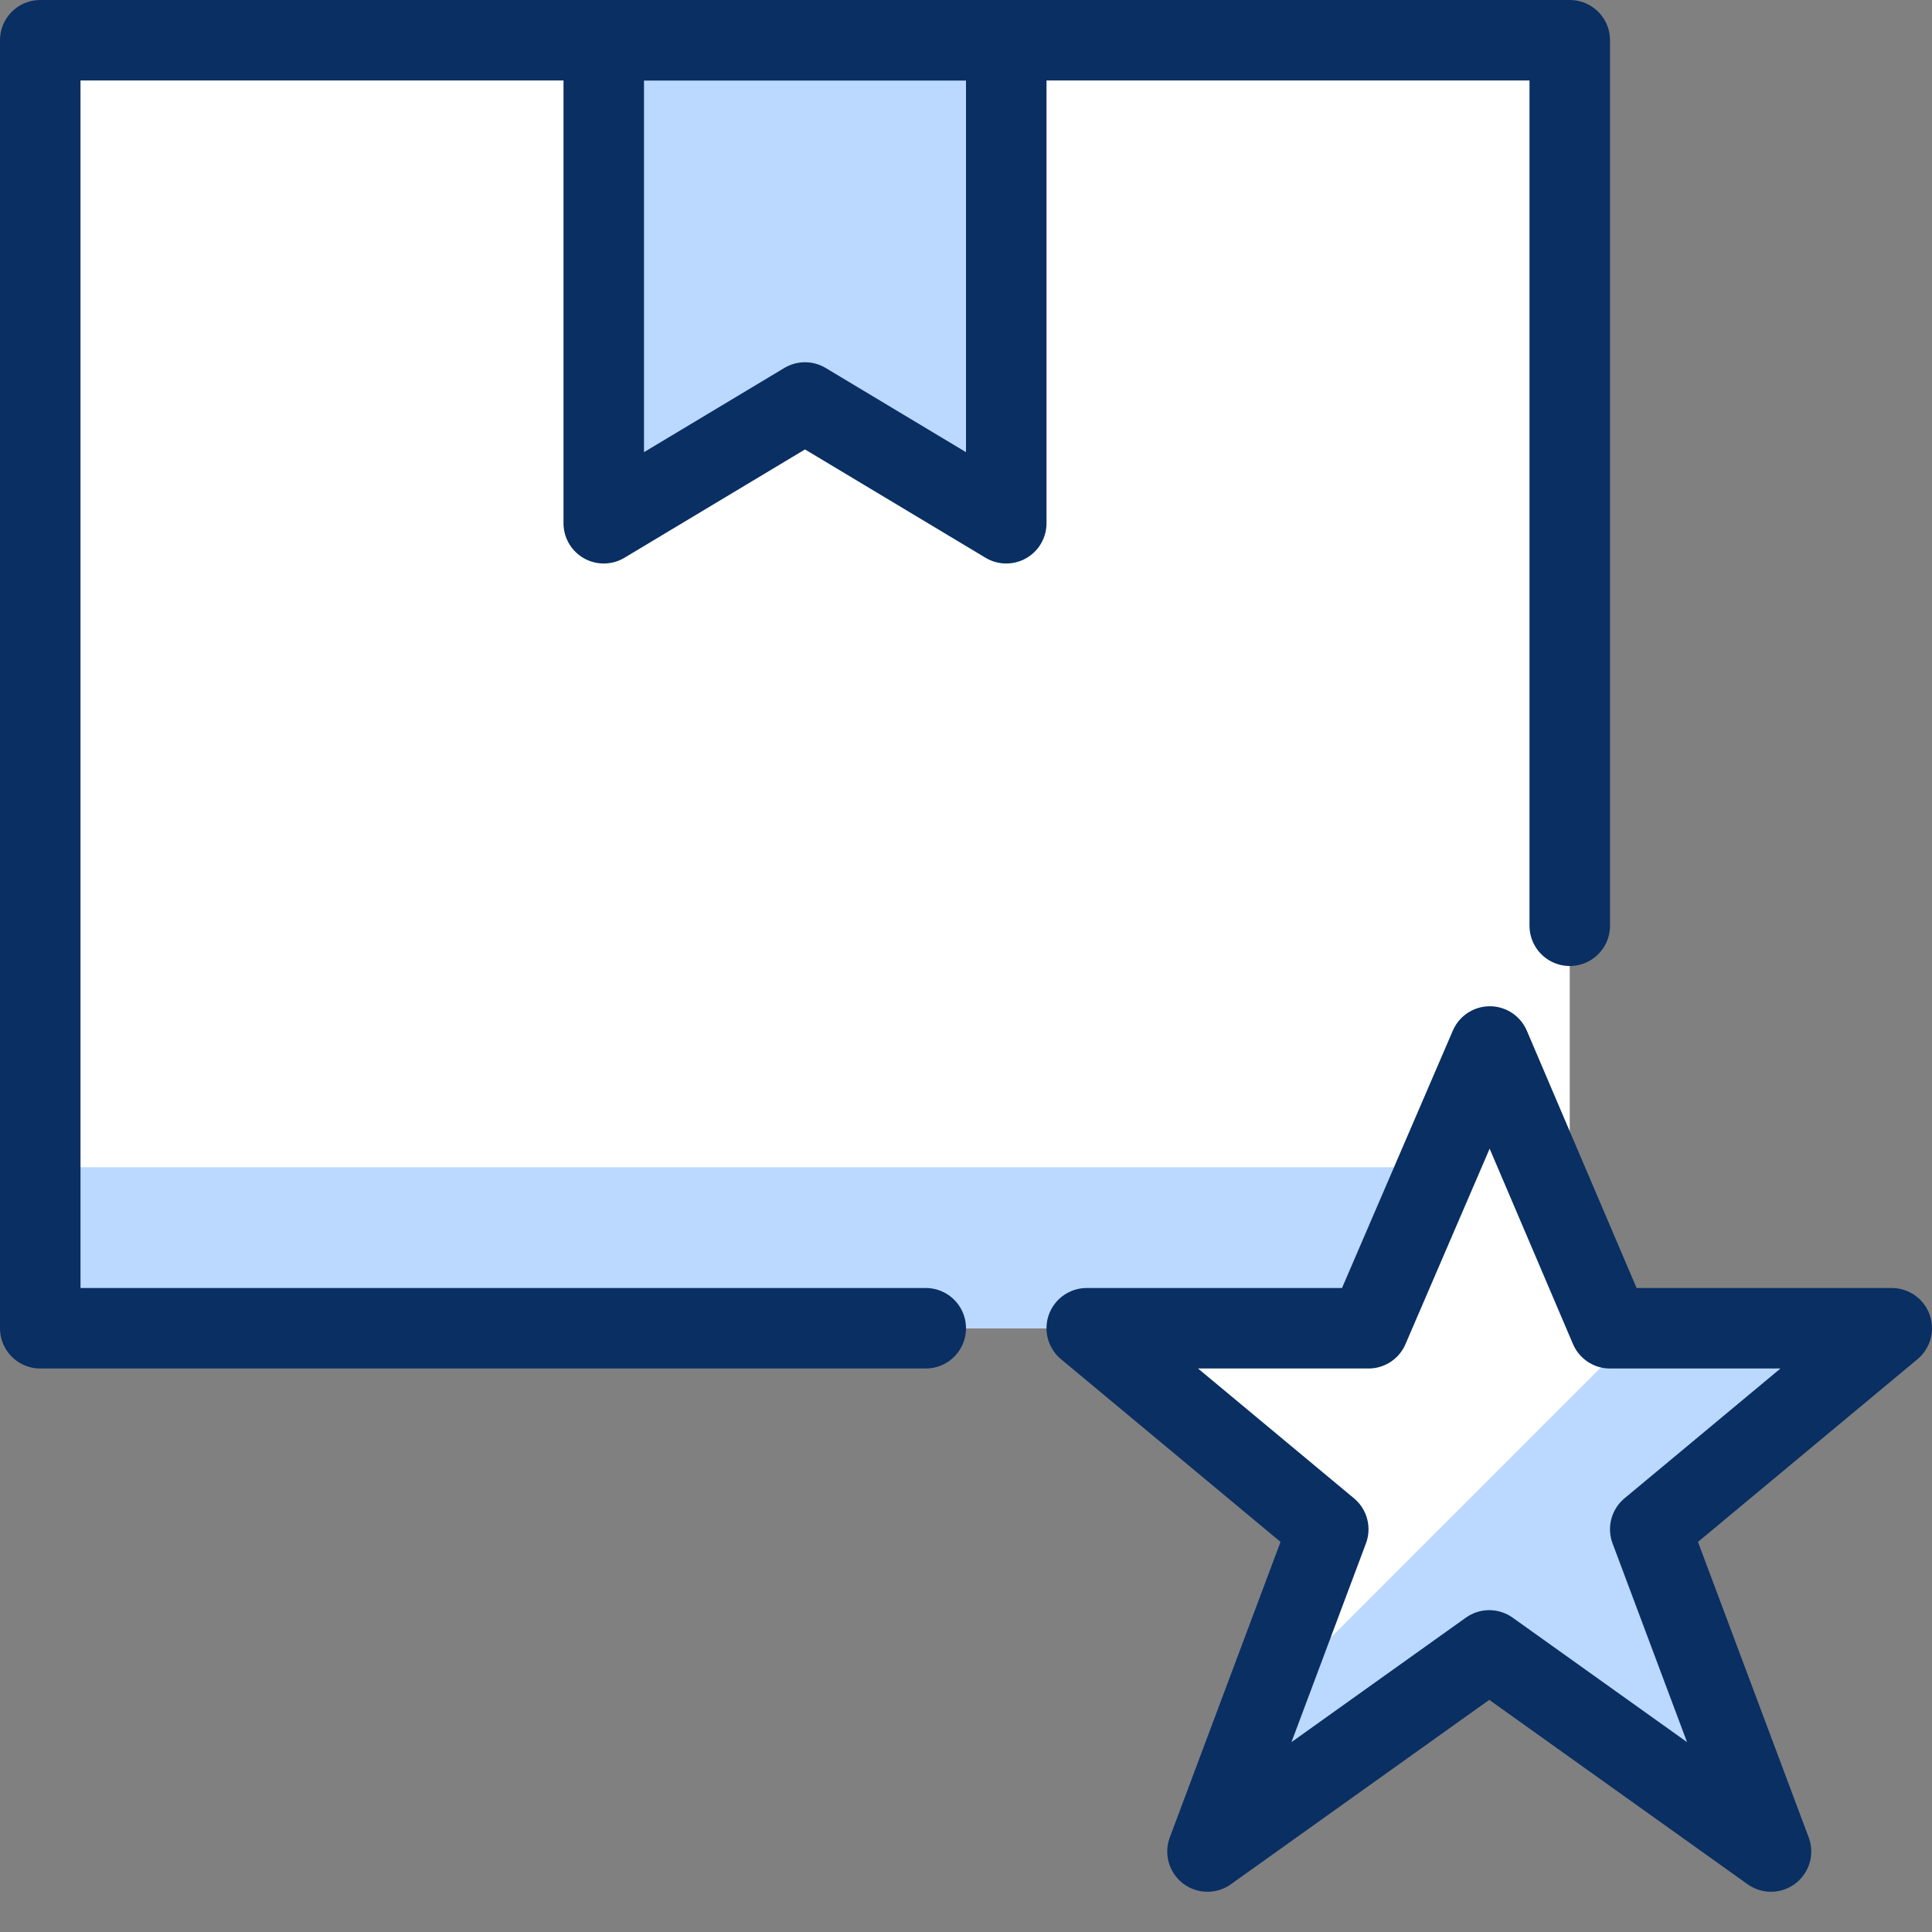 <svg xmlns="http://www.w3.org/2000/svg" fill="none" viewBox="0 0 24 24" id="Package-Favorite-Star--Streamline-Cyber">
  <rect x="0" y="0" width="24" height="24" fill="#808080" stroke="none"/>
  <desc>
    Package Favorite Star Streamline Icon: https://streamlinehq.com
  </desc>
  <path fill="#ffffff" d="M23.5 16.5H20l-0.5 -1.172V0.5H0.5v16h13l3 2.497L15 23l3.5 -2.498L22 23l-1.5 -4.003 3 -2.497Z" stroke-width="1"></path>
  <path fill="#bbd8ff" d="M12.5 6.5 10 5 7.5 6.5v-6h5v6Z" stroke-width="1"></path>
  <path fill="#bbd8ff" d="m20.373 16.5 -4.697 4.697L15 23l3.5 -2.498L22 23l-1.5 -4.003 3 -2.497h-3.127Z" stroke-width="1"></path>
  <path fill="#bbd8ff" d="M19.5 15.328V14.5h-0.353l0.353 0.828Z" stroke-width="1"></path>
  <path fill="#bbd8ff" d="M17.861 14.5H0.5v2H17l0.861 -2Z" stroke-width="1"></path>
  <path stroke="#092f63" stroke-linecap="round" stroke-linejoin="round" d="M11.5 16.5H0.5V0.5h19v11" stroke-width="1"></path>
  <path stroke="#092f63" stroke-linejoin="round" d="M12.5 6.5 10 5 7.5 6.5v-6h5v6Z" stroke-width="1"></path>
  <path stroke="#092f63" stroke-linecap="round" stroke-linejoin="round" d="M18.507 13 20 16.5h3.5l-3 2.497L22 23l-3.5 -2.498L15 23l1.5 -4.003 -3 -2.497H17l1.507 -3.5Z" stroke-width="1"></path>
</svg>